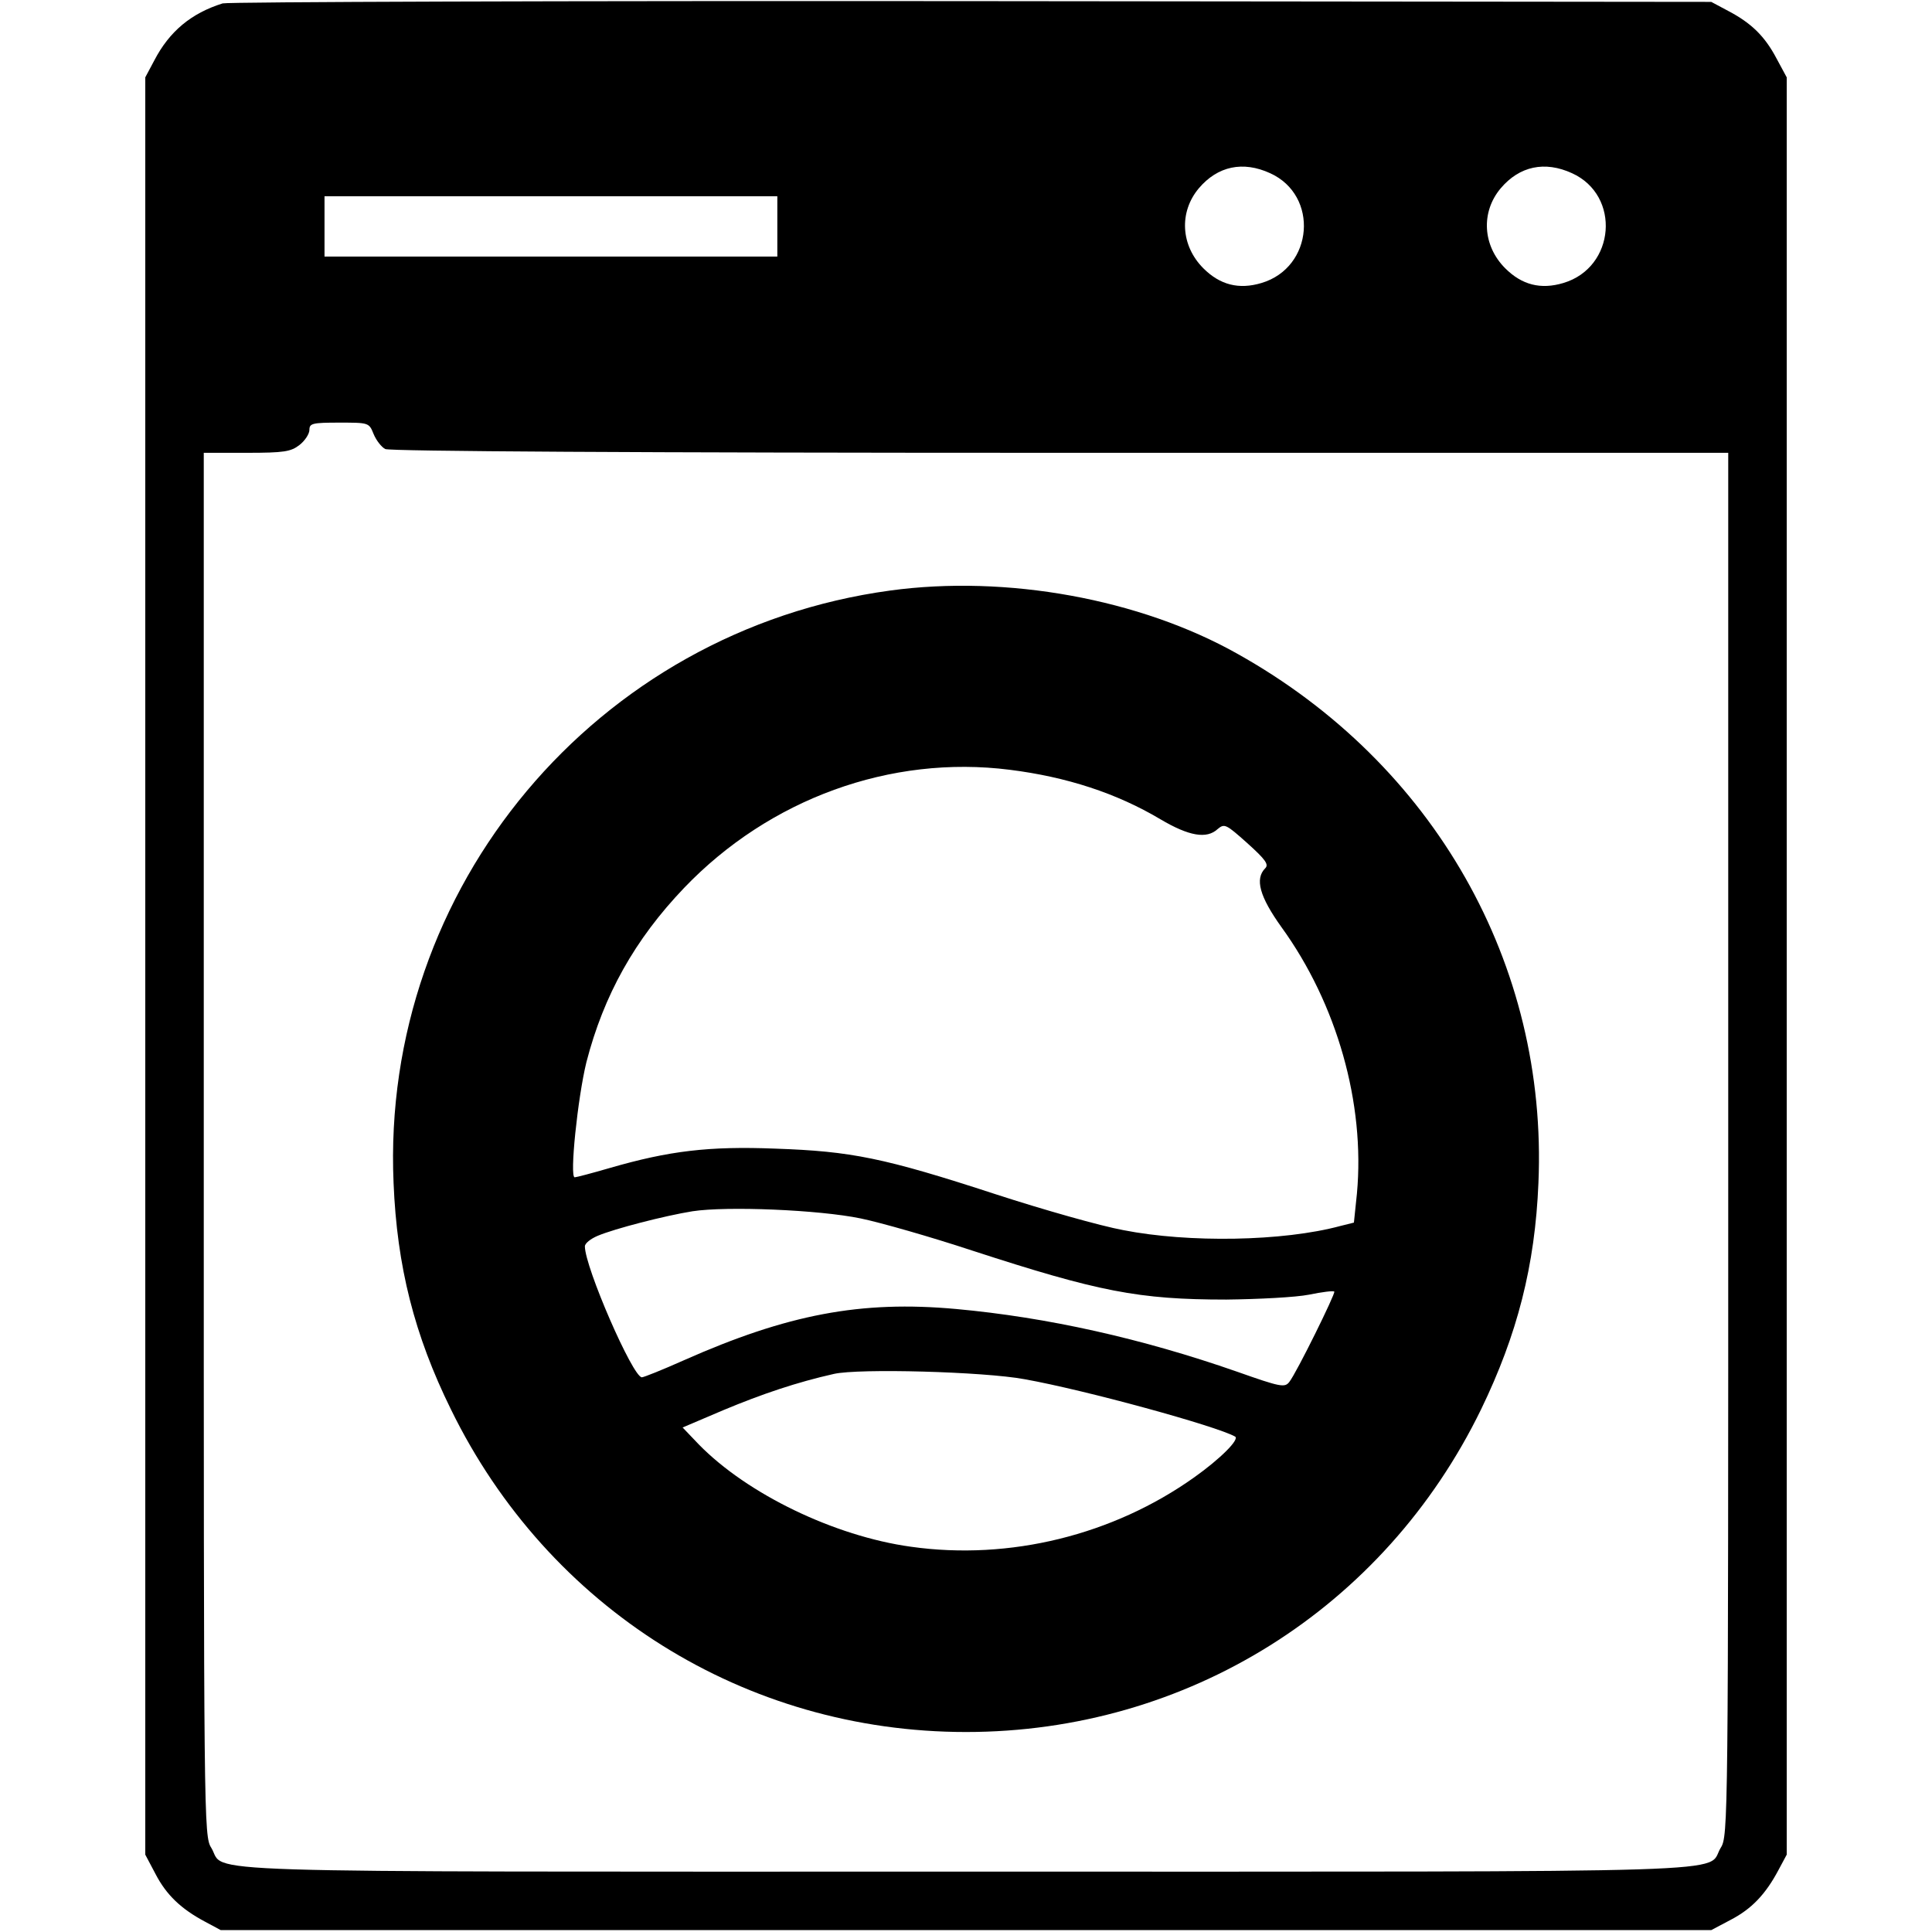 <?xml version="1.0" standalone="no"?>
<!DOCTYPE svg PUBLIC "-//W3C//DTD SVG 20010904//EN"
 "http://www.w3.org/TR/2001/REC-SVG-20010904/DTD/svg10.dtd">
<svg version="1.0" xmlns="http://www.w3.org/2000/svg"
 width="512pt" height="512pt" viewBox="0 0 512 512"
 preserveAspectRatio="xMidYMid meet">

<g transform="translate(0,512) scale(0.1,-0.1)"
fill="#000000" stroke="none">
<path d="M590 5111 c-83 -26 -141 -74 -181 -151 l-24 -45 0 -2355 0 -2355 27
-51 c29 -56 68 -93 132 -127 l41 -22 1975 0 1975 0 51 27 c56 29 93 68 127
132 l22 41 0 2355 0 2355 -27 50 c-31 59 -67 94 -128 126 l-45 24 -1960 2
c-1078 1 -1971 -2 -1985 -6z m2776 -450 c130 -59 115 -250 -23 -291 -60 -18
-110 -5 -154 39 -60 60 -65 149 -12 212 50 59 117 73 189 40z m800 0 c130 -59
115 -250 -23 -291 -60 -18 -110 -5 -154 39 -60 60 -65 149 -12 212 50 59 117
73 189 40z m-2106 -141 l0 -80 -600 0 -600 0 0 80 0 80 600 0 600 0 0 -80z
m-1070 -550 c7 -17 21 -35 31 -40 11 -6 674 -10 1788 -10 l1771 0 0 -1832 c0
-1800 0 -1834 -20 -1865 -41 -68 122 -63 -2000 -63 -2122 0 -1959 -5 -2000 63
-20 31 -20 65 -20 1865 l0 1832 114 0 c99 0 117 3 140 21 14 11 26 29 26 40 0
17 8 19 79 19 78 0 79 0 91 -30z"/>
<path d="M2359 3555 c-779 -106 -1350 -787 -1316 -1570 9 -221 55 -403 152
-600 258 -528 780 -855 1365 -855 586 0 1108 327 1365 855 96 198 143 381 152
600 25 580 -277 1111 -797 1402 -259 146 -613 210 -921 168z m317 -475 c151
-19 283 -62 399 -131 76 -45 123 -53 152 -26 18 15 22 13 78 -37 49 -44 58
-57 48 -67 -28 -28 -15 -75 43 -156 147 -203 222 -467 200 -706 l-8 -77 -36
-9 c-152 -41 -402 -45 -575 -11 -60 11 -212 54 -338 95 -297 97 -383 114 -584
121 -177 7 -282 -6 -438 -51 -48 -14 -90 -25 -94 -25 -14 0 8 211 31 305 46
178 128 325 259 462 226 236 547 353 863 313z m-395 -1189 c53 -11 186 -49
295 -85 335 -109 441 -130 674 -130 85 1 184 6 219 13 34 7 65 11 67 8 4 -4
-100 -215 -119 -239 -12 -16 -23 -14 -139 27 -252 88 -503 144 -744 166 -253
23 -447 -14 -722 -136 -56 -25 -106 -45 -111 -45 -24 0 -151 292 -151 347 0 8
15 20 34 28 45 19 177 53 251 65 91 14 335 4 446 -19z m434 -426 c162 -29 508
-124 558 -152 13 -7 -39 -59 -108 -108 -215 -153 -489 -221 -751 -184 -203 28
-434 140 -562 271 l-43 45 108 46 c103 43 195 74 293 96 66 15 397 6 505 -14z"/>
</g>
</svg>
